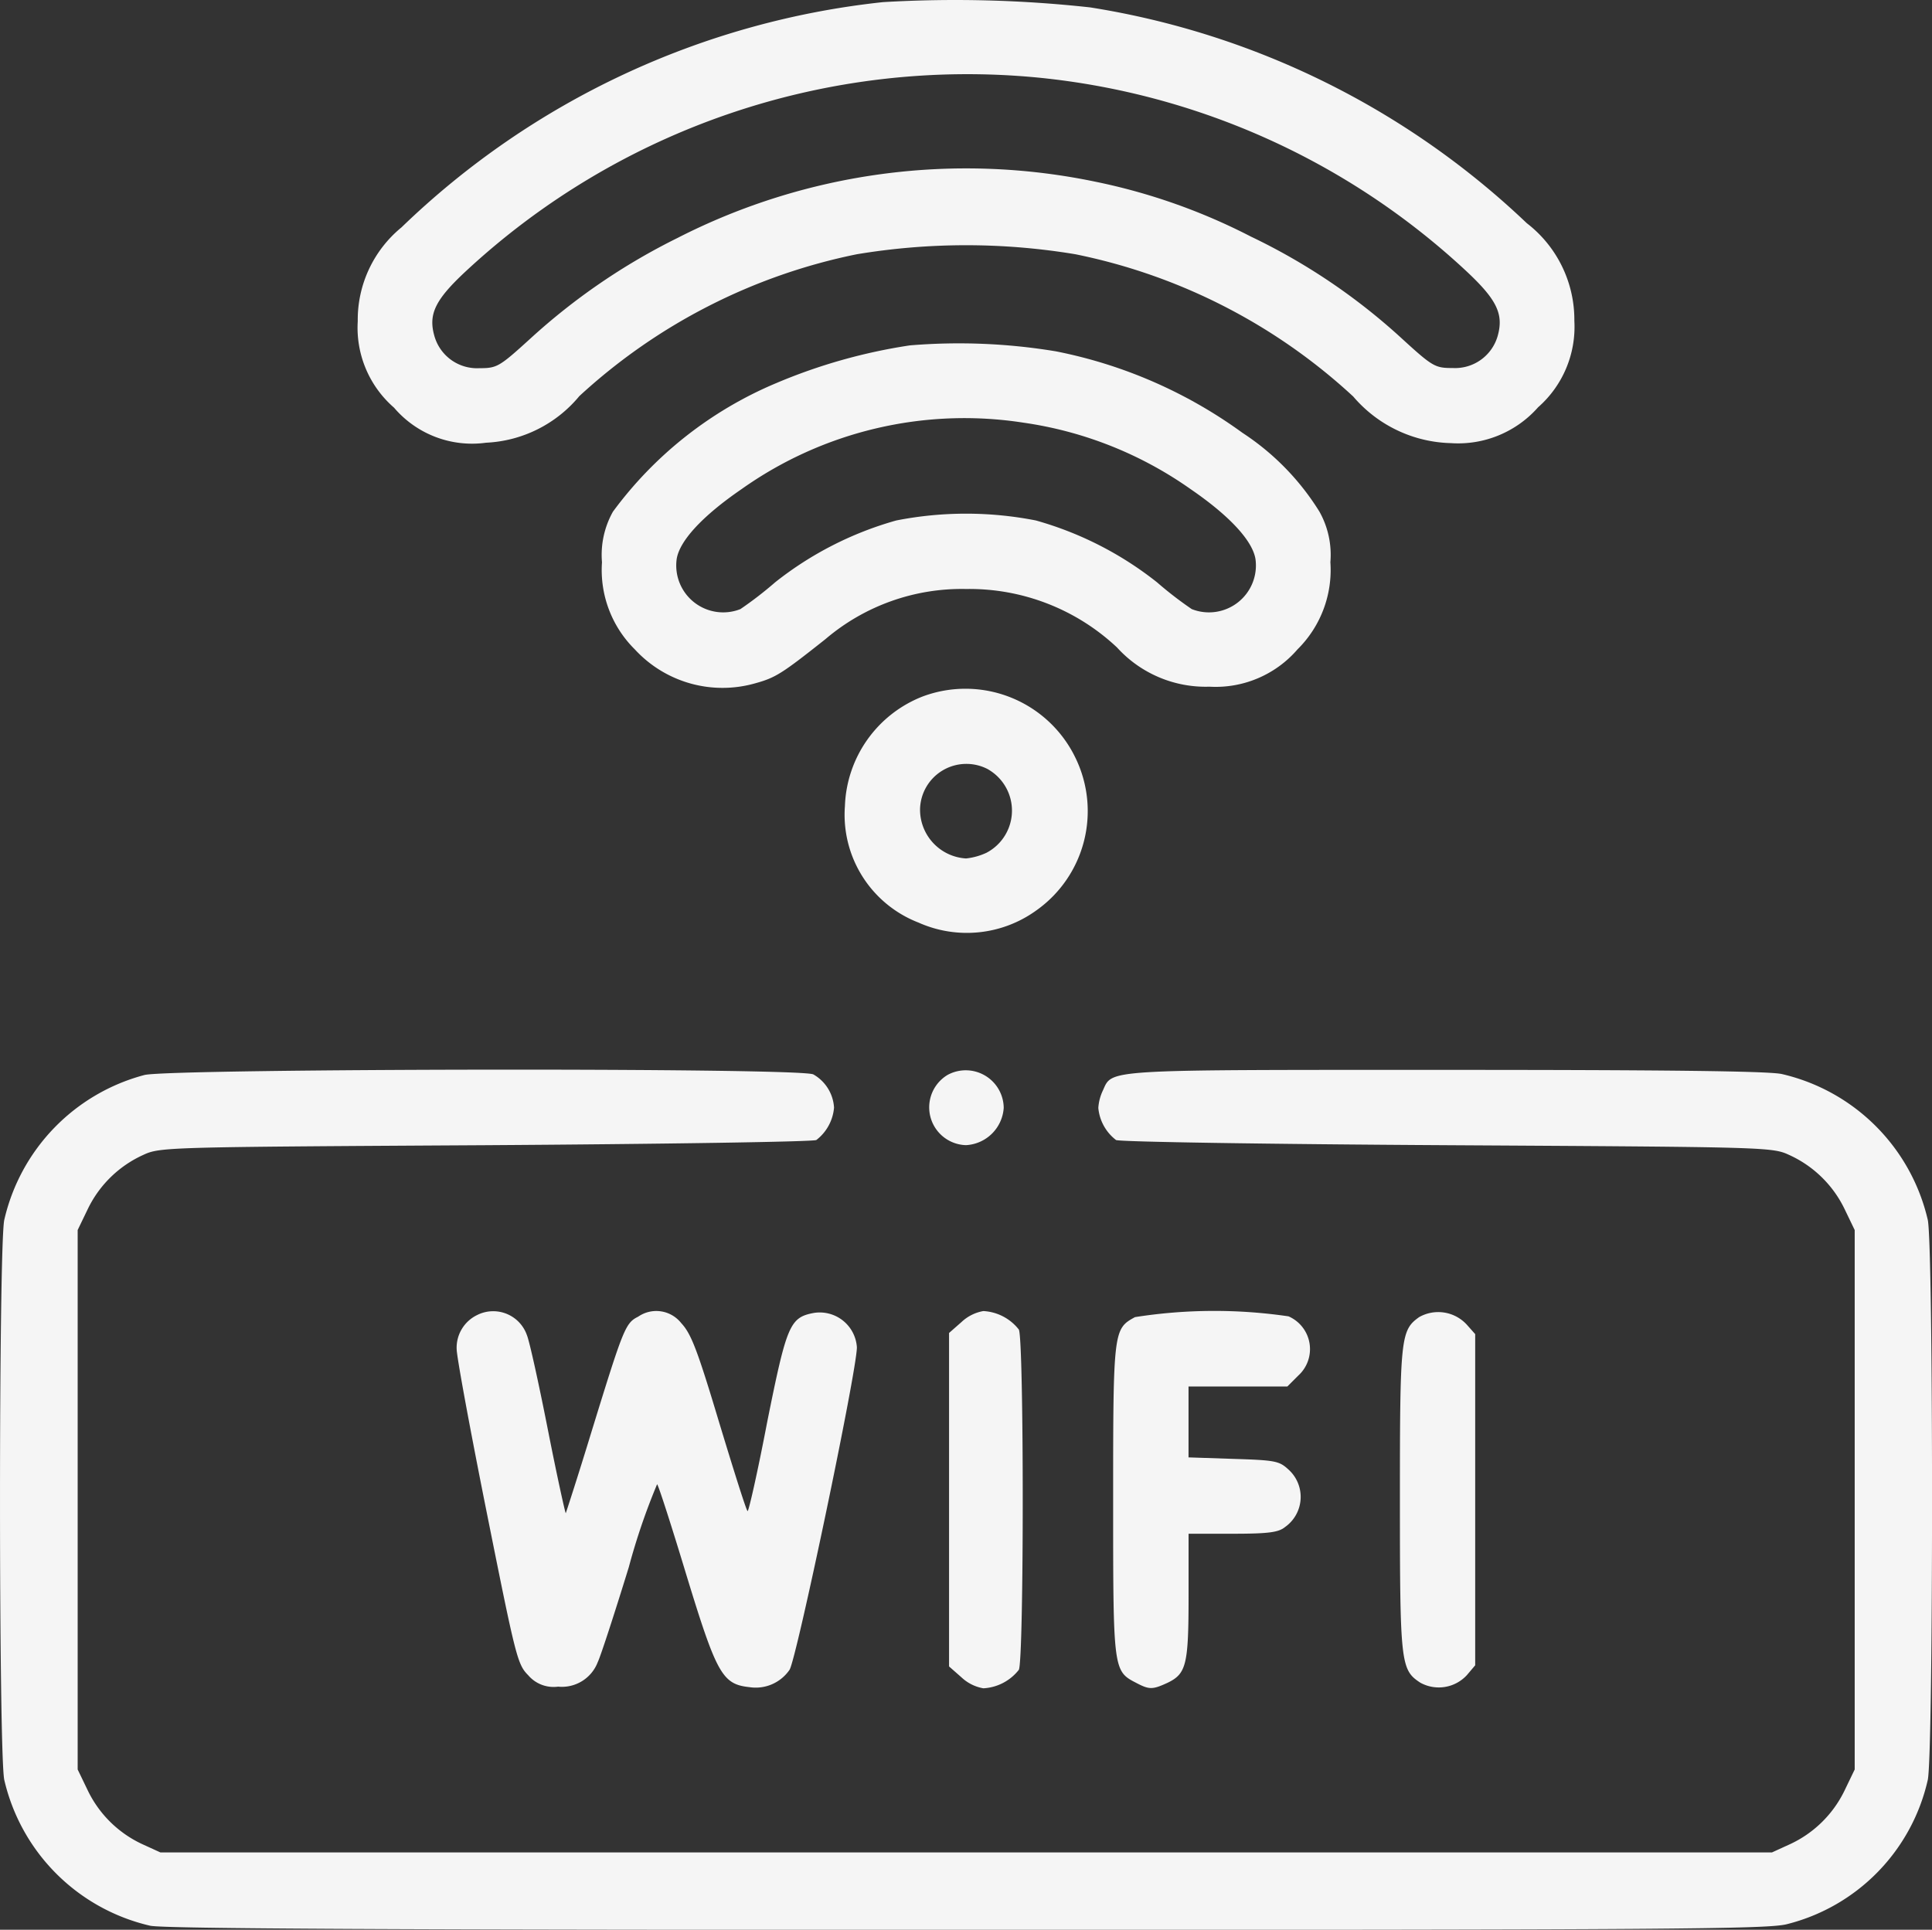 <svg xmlns="http://www.w3.org/2000/svg" width="37.29" height="37.255" viewBox="0 0 37.29 37.255">
  <rect x="0" y="0" width="37.29" height="37.255" fill="#333333" stroke="none"/>
  <g id="wifi" transform="translate(0.025 511.567)">
    <path id="Path_70" data-name="Path 70" d="M104.935-511.526a15.781,15.781,0,0,0-9.293,4.348,2.306,2.306,0,0,0-.845,1.813,2.043,2.043,0,0,0,.7,1.668,1.978,1.978,0,0,0,1.777.677,2.485,2.485,0,0,0,1.8-.9,11.185,11.185,0,0,1,5.353-2.738,12.846,12.846,0,0,1,4.224,0,11.156,11.156,0,0,1,5.36,2.746,2.559,2.559,0,0,0,1.886.9,2.057,2.057,0,0,0,1.682-.692,2.066,2.066,0,0,0,.7-1.668,2.353,2.353,0,0,0-.918-1.886,15.791,15.791,0,0,0-8.426-4.166A23.817,23.817,0,0,0,104.935-511.526Zm2.993,1.457a14.16,14.16,0,0,1,8.273,3.743c.583.546.714.823.6,1.238a.855.855,0,0,1-.867.626c-.342,0-.386-.022-.983-.568A11.887,11.887,0,0,0,112.035-507a11.6,11.6,0,0,0-2.986-1.056,12.231,12.231,0,0,0-8.084,1.085,12.238,12.238,0,0,0-2.84,1.944c-.6.546-.641.568-.983.568a.855.855,0,0,1-.867-.626c-.117-.415.015-.692.6-1.238A14.214,14.214,0,0,1,107.928-510.069Z" transform="translate(-87.917 0)" fill="#f5f5f5"/>
    <path id="Path_71" data-name="Path 71" d="M165.443-420.523a10.666,10.666,0,0,0-2.578.728,7.529,7.529,0,0,0-3.153,2.483,1.705,1.705,0,0,0-.211.976,2.154,2.154,0,0,0,.634,1.682,2.3,2.3,0,0,0,2.323.655c.393-.109.51-.182,1.355-.852a4.057,4.057,0,0,1,2.716-.969,4.16,4.16,0,0,1,2.913,1.129,2.309,2.309,0,0,0,1.784.757,2.085,2.085,0,0,0,1.7-.721,2.154,2.154,0,0,0,.634-1.682,1.705,1.705,0,0,0-.211-.976,4.9,4.9,0,0,0-1.486-1.522,9.115,9.115,0,0,0-3.6-1.573A11.448,11.448,0,0,0,165.443-420.523Zm2.2,1.493a7.408,7.408,0,0,1,3.219,1.282c.765.524,1.2,1.005,1.253,1.355a.906.906,0,0,1-1.231.961,7.208,7.208,0,0,1-.67-.517,6.655,6.655,0,0,0-2.338-1.194,6.988,6.988,0,0,0-2.695,0,6.654,6.654,0,0,0-2.338,1.194,7.209,7.209,0,0,1-.67.517.906.906,0,0,1-1.231-.961c.051-.35.488-.83,1.253-1.355A7.434,7.434,0,0,1,167.642-419.03Z" transform="translate(-147.907 -84.376)" fill="#f5f5f5"/>
    <path id="Path_72" data-name="Path 72" d="M225.392-328.884a2.359,2.359,0,0,0-1.493,2.112,2.232,2.232,0,0,0,1.42,2.25,2.288,2.288,0,0,0,2.272-.233,2.349,2.349,0,0,0,.757-2.949A2.357,2.357,0,0,0,225.392-328.884Zm1.274,1.406a.919.919,0,0,1-.036,1.609,1.243,1.243,0,0,1-.393.109.944.944,0,0,1-.888-.947A.894.894,0,0,1,226.666-327.479Z" transform="translate(-207.616 -169.234)" fill="#f5f5f5"/>
    <path id="Path_73" data-name="Path 73" d="M2.766-227.916a3.763,3.763,0,0,0-2.709,2.8c-.109.539-.109,10.268,0,10.807a3.76,3.76,0,0,0,2.818,2.818c.277.058,4.821.08,15.767.08,13.575,0,15.439-.015,15.818-.109a3.714,3.714,0,0,0,2.724-2.789c.109-.539.109-10.268,0-10.807a3.76,3.76,0,0,0-2.818-2.818c-.262-.058-2.316-.08-6.5-.08-6.642,0-6.416-.015-6.605.4a.915.915,0,0,0-.087.335.881.881,0,0,0,.342.619c.073.036,2.949.08,6.394.1,6.176.036,6.27.036,6.6.189a2.191,2.191,0,0,1,1.063,1.034l.2.415v10.414l-.2.415a2.191,2.191,0,0,1-1.063,1.034l-.335.153H3.072l-.335-.153a2.191,2.191,0,0,1-1.063-1.034l-.2-.415v-10.414l.2-.415a2.191,2.191,0,0,1,1.063-1.034c.328-.153.422-.153,6.6-.189,3.445-.022,6.321-.066,6.394-.1a.882.882,0,0,0,.342-.626.791.791,0,0,0-.4-.641C15.394-228.061,3.3-228.04,2.766-227.916Z" transform="translate(0 -262.898)" fill="#f5f5f5"/>
    <path id="Path_74" data-name="Path 74" d="M246.567-227.77a.73.73,0,0,0,.357,1.355.771.771,0,0,0,.728-.721A.733.733,0,0,0,246.567-227.77Z" transform="translate(-228.304 -263.044)" fill="#f5f5f5"/>
    <path id="Path_75" data-name="Path 75" d="M121.393-163.9a.7.7,0,0,0-.393.655c0,.146.262,1.566.583,3.168.561,2.8.59,2.92.8,3.132a.642.642,0,0,0,.575.218.74.74,0,0,0,.765-.473c.051-.1.32-.925.6-1.835a12.592,12.592,0,0,1,.546-1.6c.029.029.284.823.568,1.762.583,1.908.692,2.1,1.216,2.156a.791.791,0,0,0,.772-.335c.131-.189,1.3-5.768,1.3-6.227a.719.719,0,0,0-.83-.663c-.466.087-.524.233-.9,2.1-.182.954-.357,1.726-.379,1.726s-.262-.765-.546-1.7c-.43-1.435-.546-1.726-.736-1.93a.613.613,0,0,0-.83-.124c-.248.124-.284.218-.91,2.25-.255.837-.481,1.529-.488,1.544s-.167-.706-.342-1.595-.357-1.719-.408-1.842A.689.689,0,0,0,121.393-163.9Z" transform="translate(-112.211 -322.278)" fill="#f5f5f5"/>
    <path id="Path_76" data-name="Path 76" d="M251.74-163.789l-.24.211v6.438l.24.211a.82.82,0,0,0,.422.211.933.933,0,0,0,.685-.357c.1-.2.1-6.372,0-6.569a.933.933,0,0,0-.685-.357A.82.82,0,0,0,251.74-163.789Z" transform="translate(-233.207 -322.255)" fill="#f5f5f5"/>
    <path id="Path_77" data-name="Path 77" d="M295.422-163.92c-.415.226-.422.255-.422,3.525s0,3.306.437,3.532c.262.138.32.138.619,0,.357-.175.4-.35.4-1.675v-1.2h.859c.7,0,.881-.029,1.005-.131a.711.711,0,0,0,.058-1.114c-.175-.16-.255-.175-1.056-.2l-.867-.029v-1.369h1.908l.211-.211a.69.69,0,0,0-.189-1.143A9.846,9.846,0,0,0,295.422-163.92Z" transform="translate(-273.54 -322.219)" fill="#f5f5f5"/>
    <path id="Path_78" data-name="Path 78" d="M371.371-163.693c-.357.255-.371.393-.371,3.525,0,3.161.015,3.284.393,3.532a.737.737,0,0,0,.9-.146l.16-.189v-6.394l-.168-.189A.748.748,0,0,0,371.371-163.693Z" transform="translate(-344.005 -322.446)" fill="#f5f5f5"/>
  </g>
</svg>
